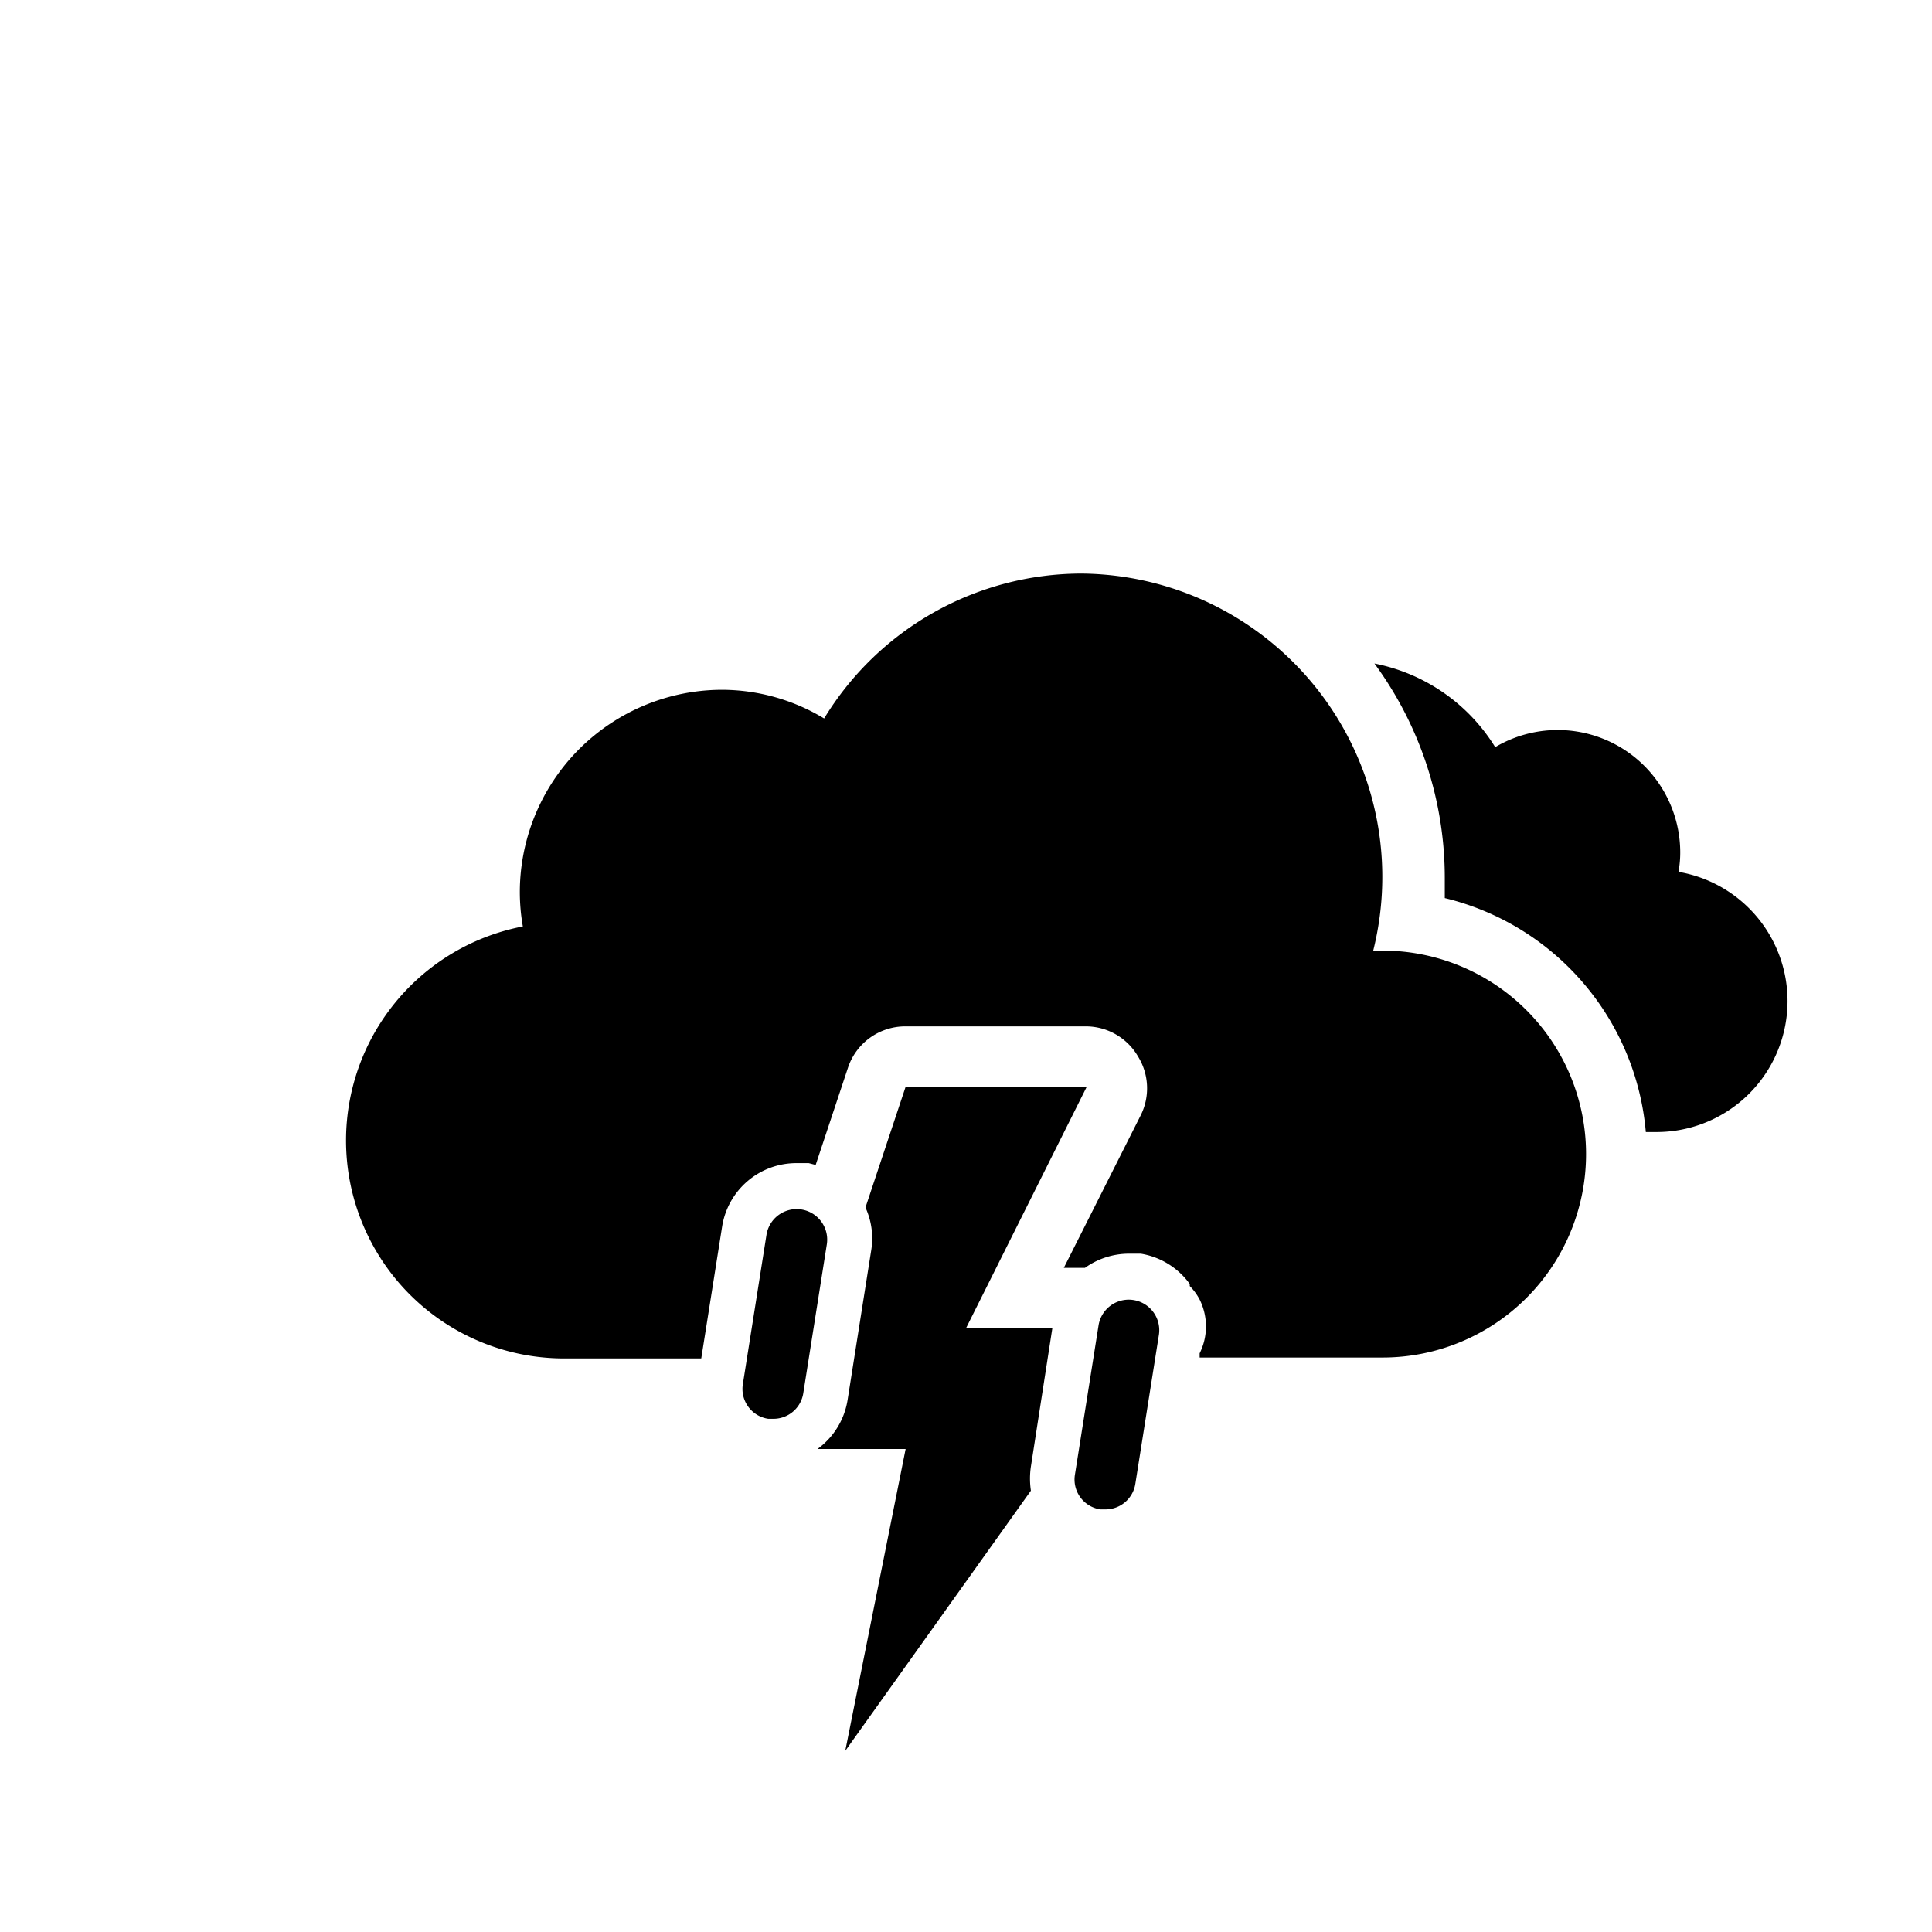 <svg xmlns="http://www.w3.org/2000/svg" viewBox="0 0 64 64"><path d="M55.6,28.89a3.52,3.52,0,0,0,.06-.66,4.06,4.06,0,0,0-6.13-3.48,6.07,6.07,0,0,0-4-2.77,12,12,0,0,1,2.33,7.13c0,.21,0,.43,0,.64a8.75,8.75,0,0,1,6.66,7.75h.32a4.34,4.34,0,0,0,.81-8.61Z"/><path d="M35.81,19a10,10,0,0,0-8.51,4.8,6.56,6.56,0,0,0-3.4-.95,6.71,6.71,0,0,0-6.68,6.74,6.62,6.62,0,0,0,.1,1.1A7.22,7.22,0,0,0,18.65,45l.48,0v0h4.1l.69-4.36a2.49,2.49,0,0,1,2.47-2.11l.4,0,.23.06,1.08-3.25A2,2,0,0,1,30,34h6a2,2,0,0,1,1.7,1,2,2,0,0,1,.09,1.94L35.24,42h.7a2.51,2.51,0,0,1,1.45-.47l.4,0a2.5,2.5,0,0,1,1.62,1,.25.25,0,0,1,0,.07,1.87,1.87,0,0,1,.33.45,2,2,0,0,1,0,1.78l0,.14h6.06a6.74,6.74,0,0,0,0-13.48h-.31A10.05,10.05,0,0,0,35.81,19Z"/><path d="M25.61,47a1,1,0,0,0,1-.85l.78-4.93a1,1,0,1,0-2-.31l-.78,4.93A1,1,0,0,0,25.45,47Z"/><path d="M34.86,44H32l4-8H30l-1.33,4a2.46,2.46,0,0,1,.19,1.42l-.78,4.94a2.49,2.49,0,0,1-1,1.64H30L28,58l6.15-8.62a2.68,2.68,0,0,1,0-.8Z"/><path d="M36.45,50h.16a1,1,0,0,0,1-.85l.78-4.93a1,1,0,1,0-2-.31l-.78,4.93A1,1,0,0,0,36.45,50Z"/></svg>